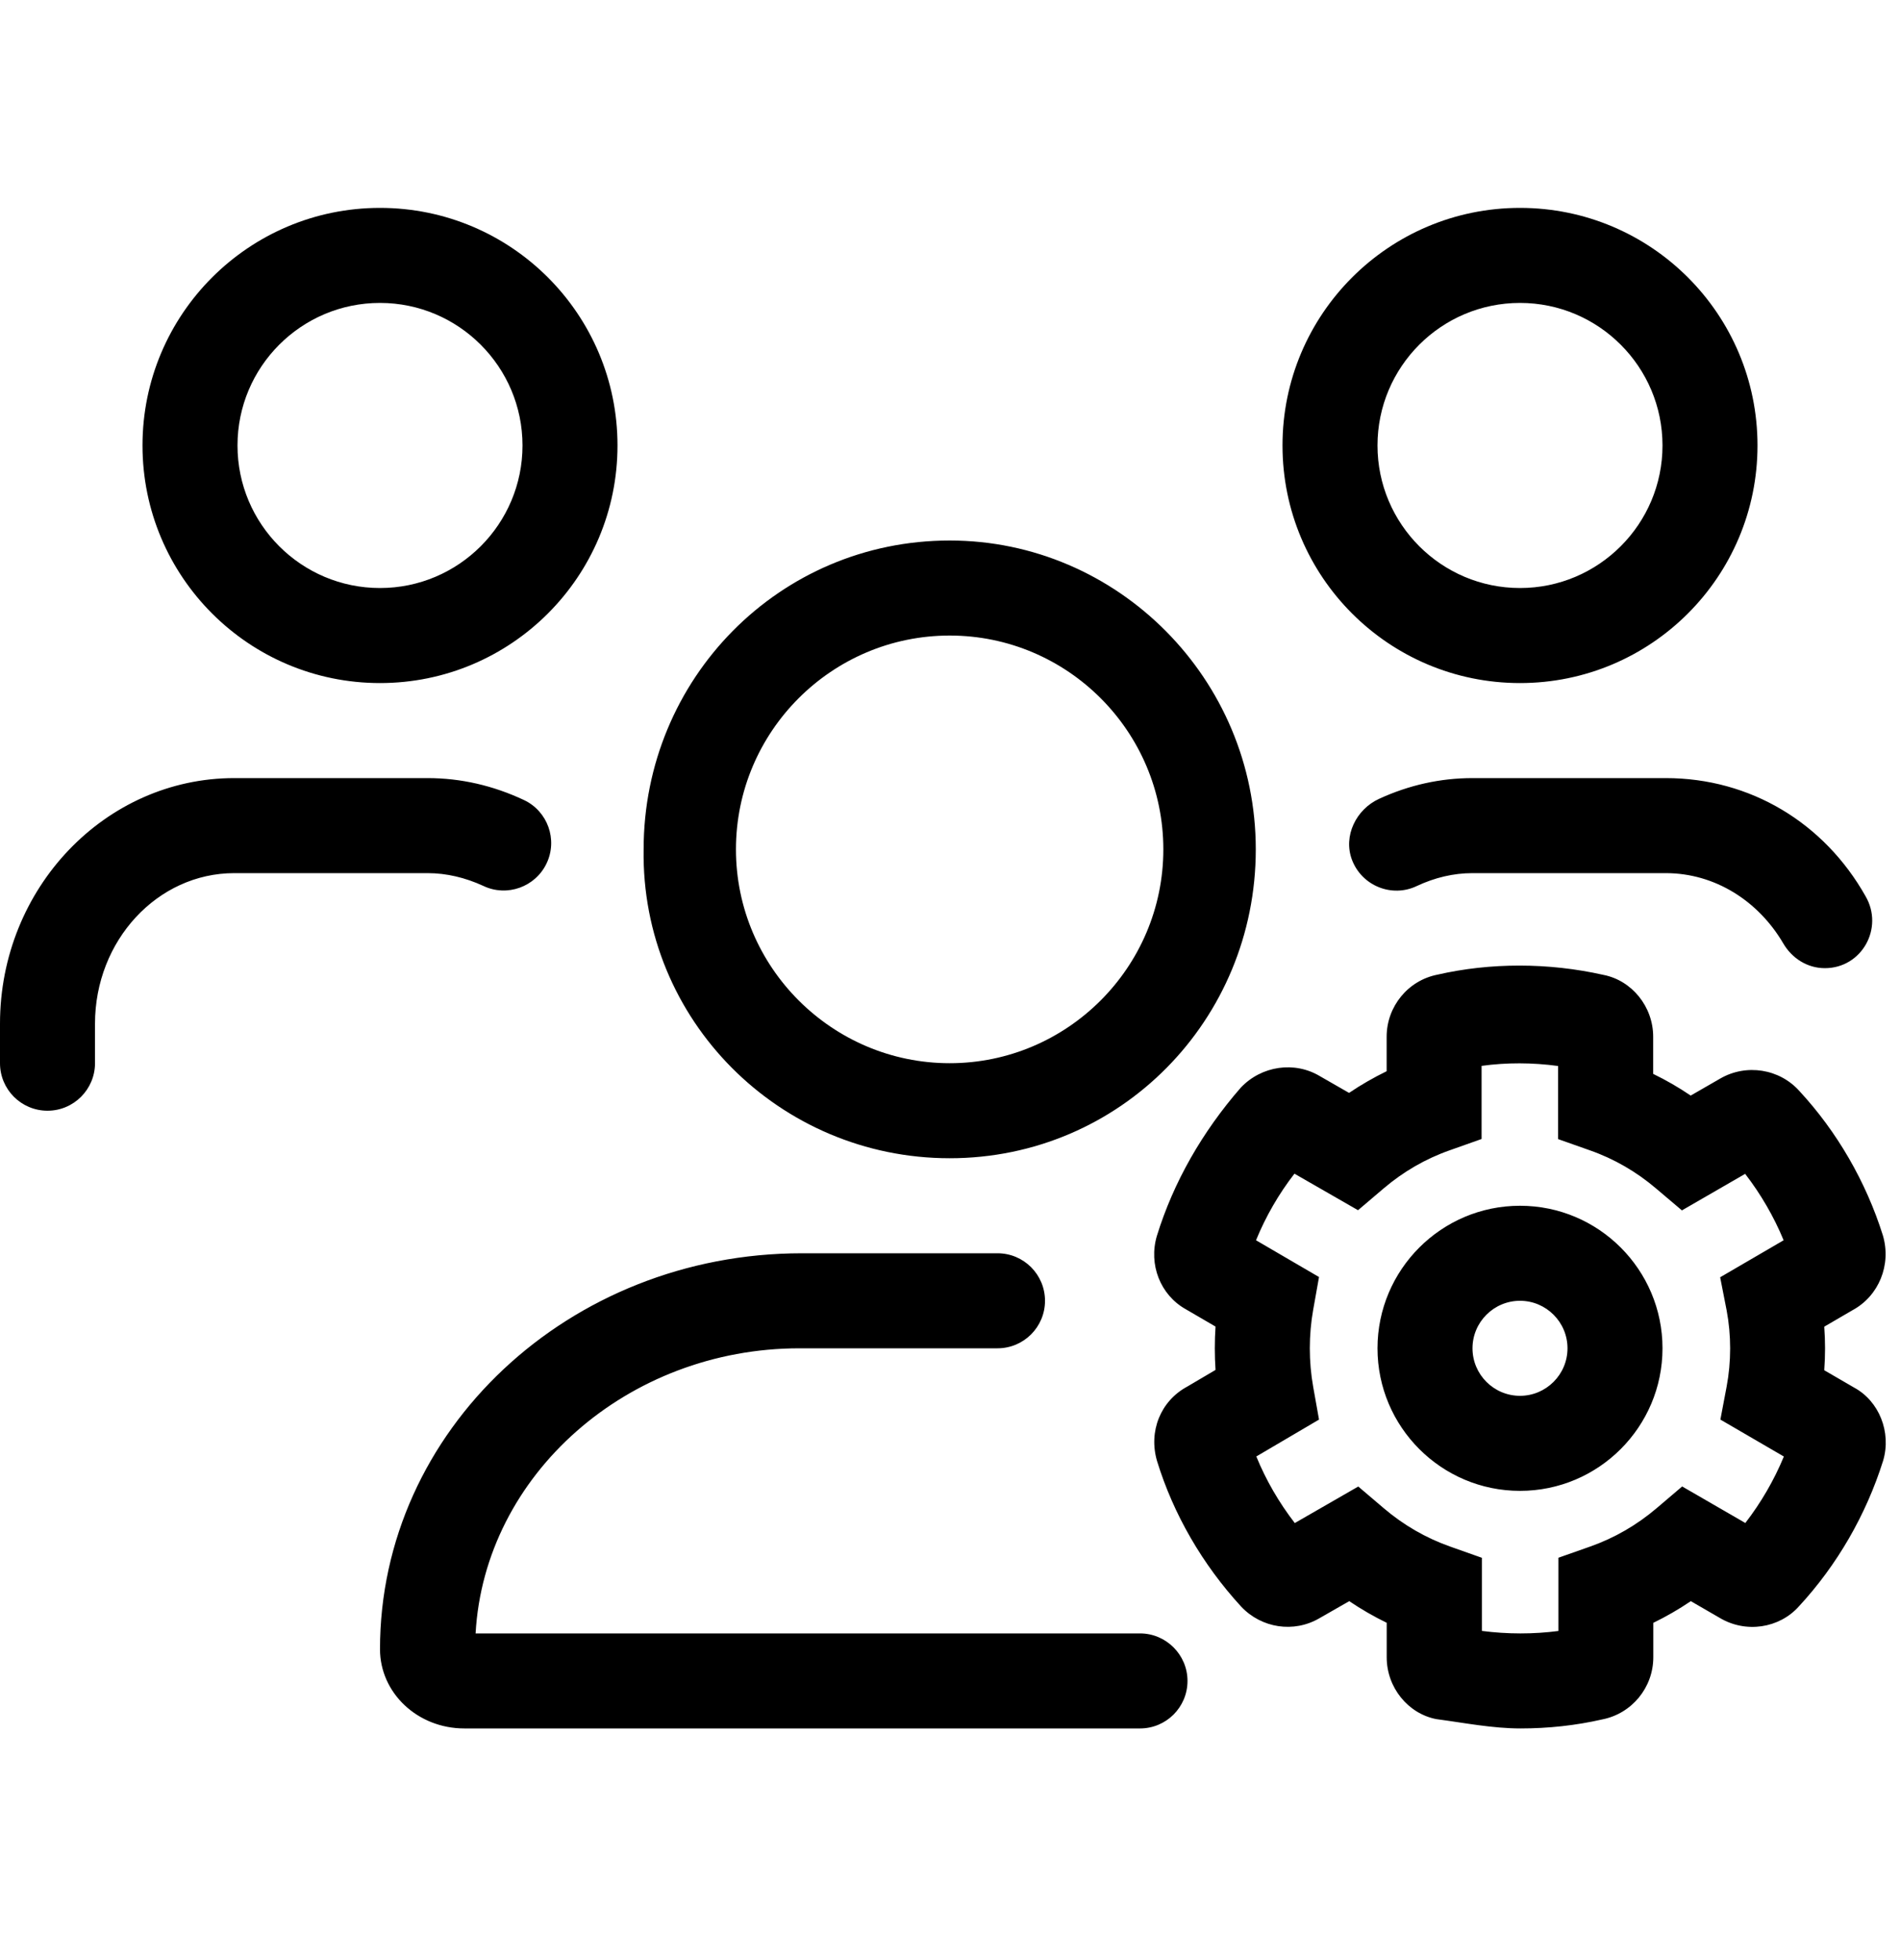 <svg width="32" height="33" viewBox="0 0 32 33" fill="none" xmlns="http://www.w3.org/2000/svg">
    <g clip-path="url(#clip0_502_48002)">
        <path d="M15.995 19.5C18.866 19.5 21.15 17.172 21.15 14.3C21.15 11.428 18.823 9.1 15.995 9.1C13.124 9.1 10.84 11.428 10.84 14.3C10.795 17.17 13.125 19.5 15.995 19.5ZM15.995 10.7C17.979 10.7 19.593 12.315 19.593 14.3C19.593 16.285 17.975 17.9 15.995 17.9C14.015 17.9 12.395 16.285 12.395 14.3C12.395 12.315 14.01 10.7 15.995 10.7ZM24.8 13.1C24.26 13.1 23.731 13.217 23.227 13.449C22.84 13.626 22.62 14.074 22.769 14.473C22.936 14.917 23.445 15.117 23.862 14.917C24.165 14.775 24.48 14.7 24.8 14.7H28.054C28.887 14.7 29.616 15.172 30.032 15.88C30.18 16.135 30.44 16.3 30.735 16.3C31.356 16.3 31.732 15.626 31.42 15.089C30.725 13.855 29.48 13.1 28.055 13.1H24.8ZM25.6 11.5C27.809 11.5 29.6 9.709 29.6 7.5C29.6 5.291 27.81 3.5 25.6 3.5C23.391 3.5 21.6 5.291 21.6 7.5C21.6 9.709 23.39 11.5 25.6 11.5ZM25.6 5.1C26.924 5.1 28 6.176 28 7.5C28 8.823 26.925 9.9 25.6 9.9C24.275 9.9 23.2 8.823 23.2 7.5C23.2 6.176 24.275 5.1 25.6 5.1ZM31.225 23.36L30.724 23.069C30.742 22.824 30.742 22.579 30.724 22.336L31.201 22.058C31.643 21.819 31.859 21.294 31.711 20.797C31.427 19.895 30.939 19.052 30.306 18.369C29.971 17.993 29.411 17.906 28.975 18.157L28.475 18.445C28.273 18.308 28.062 18.186 27.843 18.08V17.455C27.843 16.945 27.482 16.506 27.005 16.413C26.074 16.204 25.099 16.206 24.211 16.409C23.715 16.505 23.354 16.945 23.354 17.455V18.035C23.135 18.142 22.923 18.263 22.721 18.4L22.233 18.12C21.806 17.862 21.247 17.941 20.896 18.313C20.25 19.055 19.765 19.9 19.485 20.805C19.34 21.291 19.544 21.802 19.969 22.041L20.472 22.334C20.456 22.577 20.456 22.821 20.472 23.064L19.995 23.345C19.547 23.586 19.339 24.099 19.488 24.601C19.762 25.491 20.249 26.336 20.904 27.049C21.247 27.413 21.79 27.495 22.219 27.246L22.724 26.957C22.925 27.093 23.137 27.215 23.355 27.321V27.902C23.355 28.412 23.716 28.852 24.191 28.943C24.66 29.005 25.135 29.1 25.61 29.1C26.079 29.1 26.544 29.049 26.985 28.948C27.483 28.851 27.845 28.411 27.845 27.902V27.322C28.063 27.216 28.274 27.094 28.477 26.957L28.961 27.237C29.401 27.501 29.966 27.416 30.298 27.044C30.94 26.35 31.428 25.506 31.715 24.595C31.86 24.11 31.645 23.585 31.225 23.36ZM29.08 22.06C29.159 22.48 29.159 22.924 29.08 23.345L28.975 23.9L30.044 24.522C29.879 24.92 29.661 25.296 29.395 25.641L28.331 25.026L27.901 25.392C27.567 25.676 27.19 25.894 26.781 26.038L26.247 26.226V27.459C25.825 27.514 25.392 27.514 24.958 27.458V26.227L24.424 26.038C24.016 25.894 23.638 25.676 23.305 25.392L22.876 25.027L21.807 25.642C21.539 25.295 21.32 24.916 21.159 24.521L22.215 23.9L22.117 23.35C22.041 22.925 22.041 22.475 22.117 22.05L22.215 21.5L21.154 20.881C21.317 20.482 21.536 20.102 21.801 19.76L22.872 20.375L23.3 20.011C23.634 19.726 24.011 19.508 24.42 19.365L24.953 19.176V17.945C25.374 17.887 25.806 17.888 26.242 17.947V19.178L26.777 19.367C27.186 19.51 27.562 19.728 27.896 20.013L28.327 20.378L29.392 19.763C29.657 20.106 29.876 20.484 30.04 20.881L28.971 21.504L29.08 22.06ZM6.4 11.5C8.609 11.5 10.4 9.709 10.4 7.5C10.4 5.291 8.61 3.5 6.4 3.5C4.191 3.5 2.4 5.291 2.4 7.5C2.4 9.709 4.191 11.5 6.4 11.5ZM6.4 5.1C7.723 5.1 8.8 6.176 8.8 7.5C8.8 8.823 7.725 9.9 6.4 9.9C5.075 9.9 4 8.825 4 7.5C4 6.175 5.075 5.1 6.4 5.1ZM19.2 27.5H8.01C8.161 24.829 10.569 22.7 13.465 22.7H16.8C17.242 22.7 17.6 22.342 17.6 21.9C17.6 21.458 17.242 21.1 16.8 21.1H13.505C9.58 21.1 6.4 24.085 6.4 27.765C6.4 28.505 7.035 29.1 7.82 29.1H19.2C19.642 29.1 20 28.742 20 28.3C20 27.86 19.64 27.5 19.2 27.5ZM25.6 20.3C24.276 20.3 23.2 21.377 23.2 22.7C23.2 24.023 24.276 25.1 25.6 25.1C26.924 25.1 28 24.023 28 22.7C28 21.377 26.925 20.3 25.6 20.3ZM25.6 23.5C25.159 23.5 24.8 23.141 24.8 22.7C24.8 22.259 25.159 21.9 25.6 21.9C26.041 21.9 26.4 22.259 26.4 22.7C26.4 23.141 26.04 23.5 25.6 23.5ZM8.14 14.915C8.537 15.105 9.017 14.934 9.206 14.535C9.395 14.137 9.225 13.659 8.826 13.47C8.305 13.225 7.76 13.1 7.2 13.1H3.946C1.77 13.1 0 14.955 0 17.235V17.9C0 18.342 0.358 18.7 0.8 18.7C1.242 18.7 1.6 18.34 1.6 17.9V17.235C1.6 15.835 2.652 14.7 3.946 14.7H7.2C7.52 14.7 7.835 14.775 8.14 14.915Z" fill="black"/>
    </g>
    <defs>
        <clipPath id="clip0_502_48002">
            <rect width="32" height="25.6" fill="white" transform="translate(0 3.5)"/>
        </clipPath>
    </defs>
</svg>
